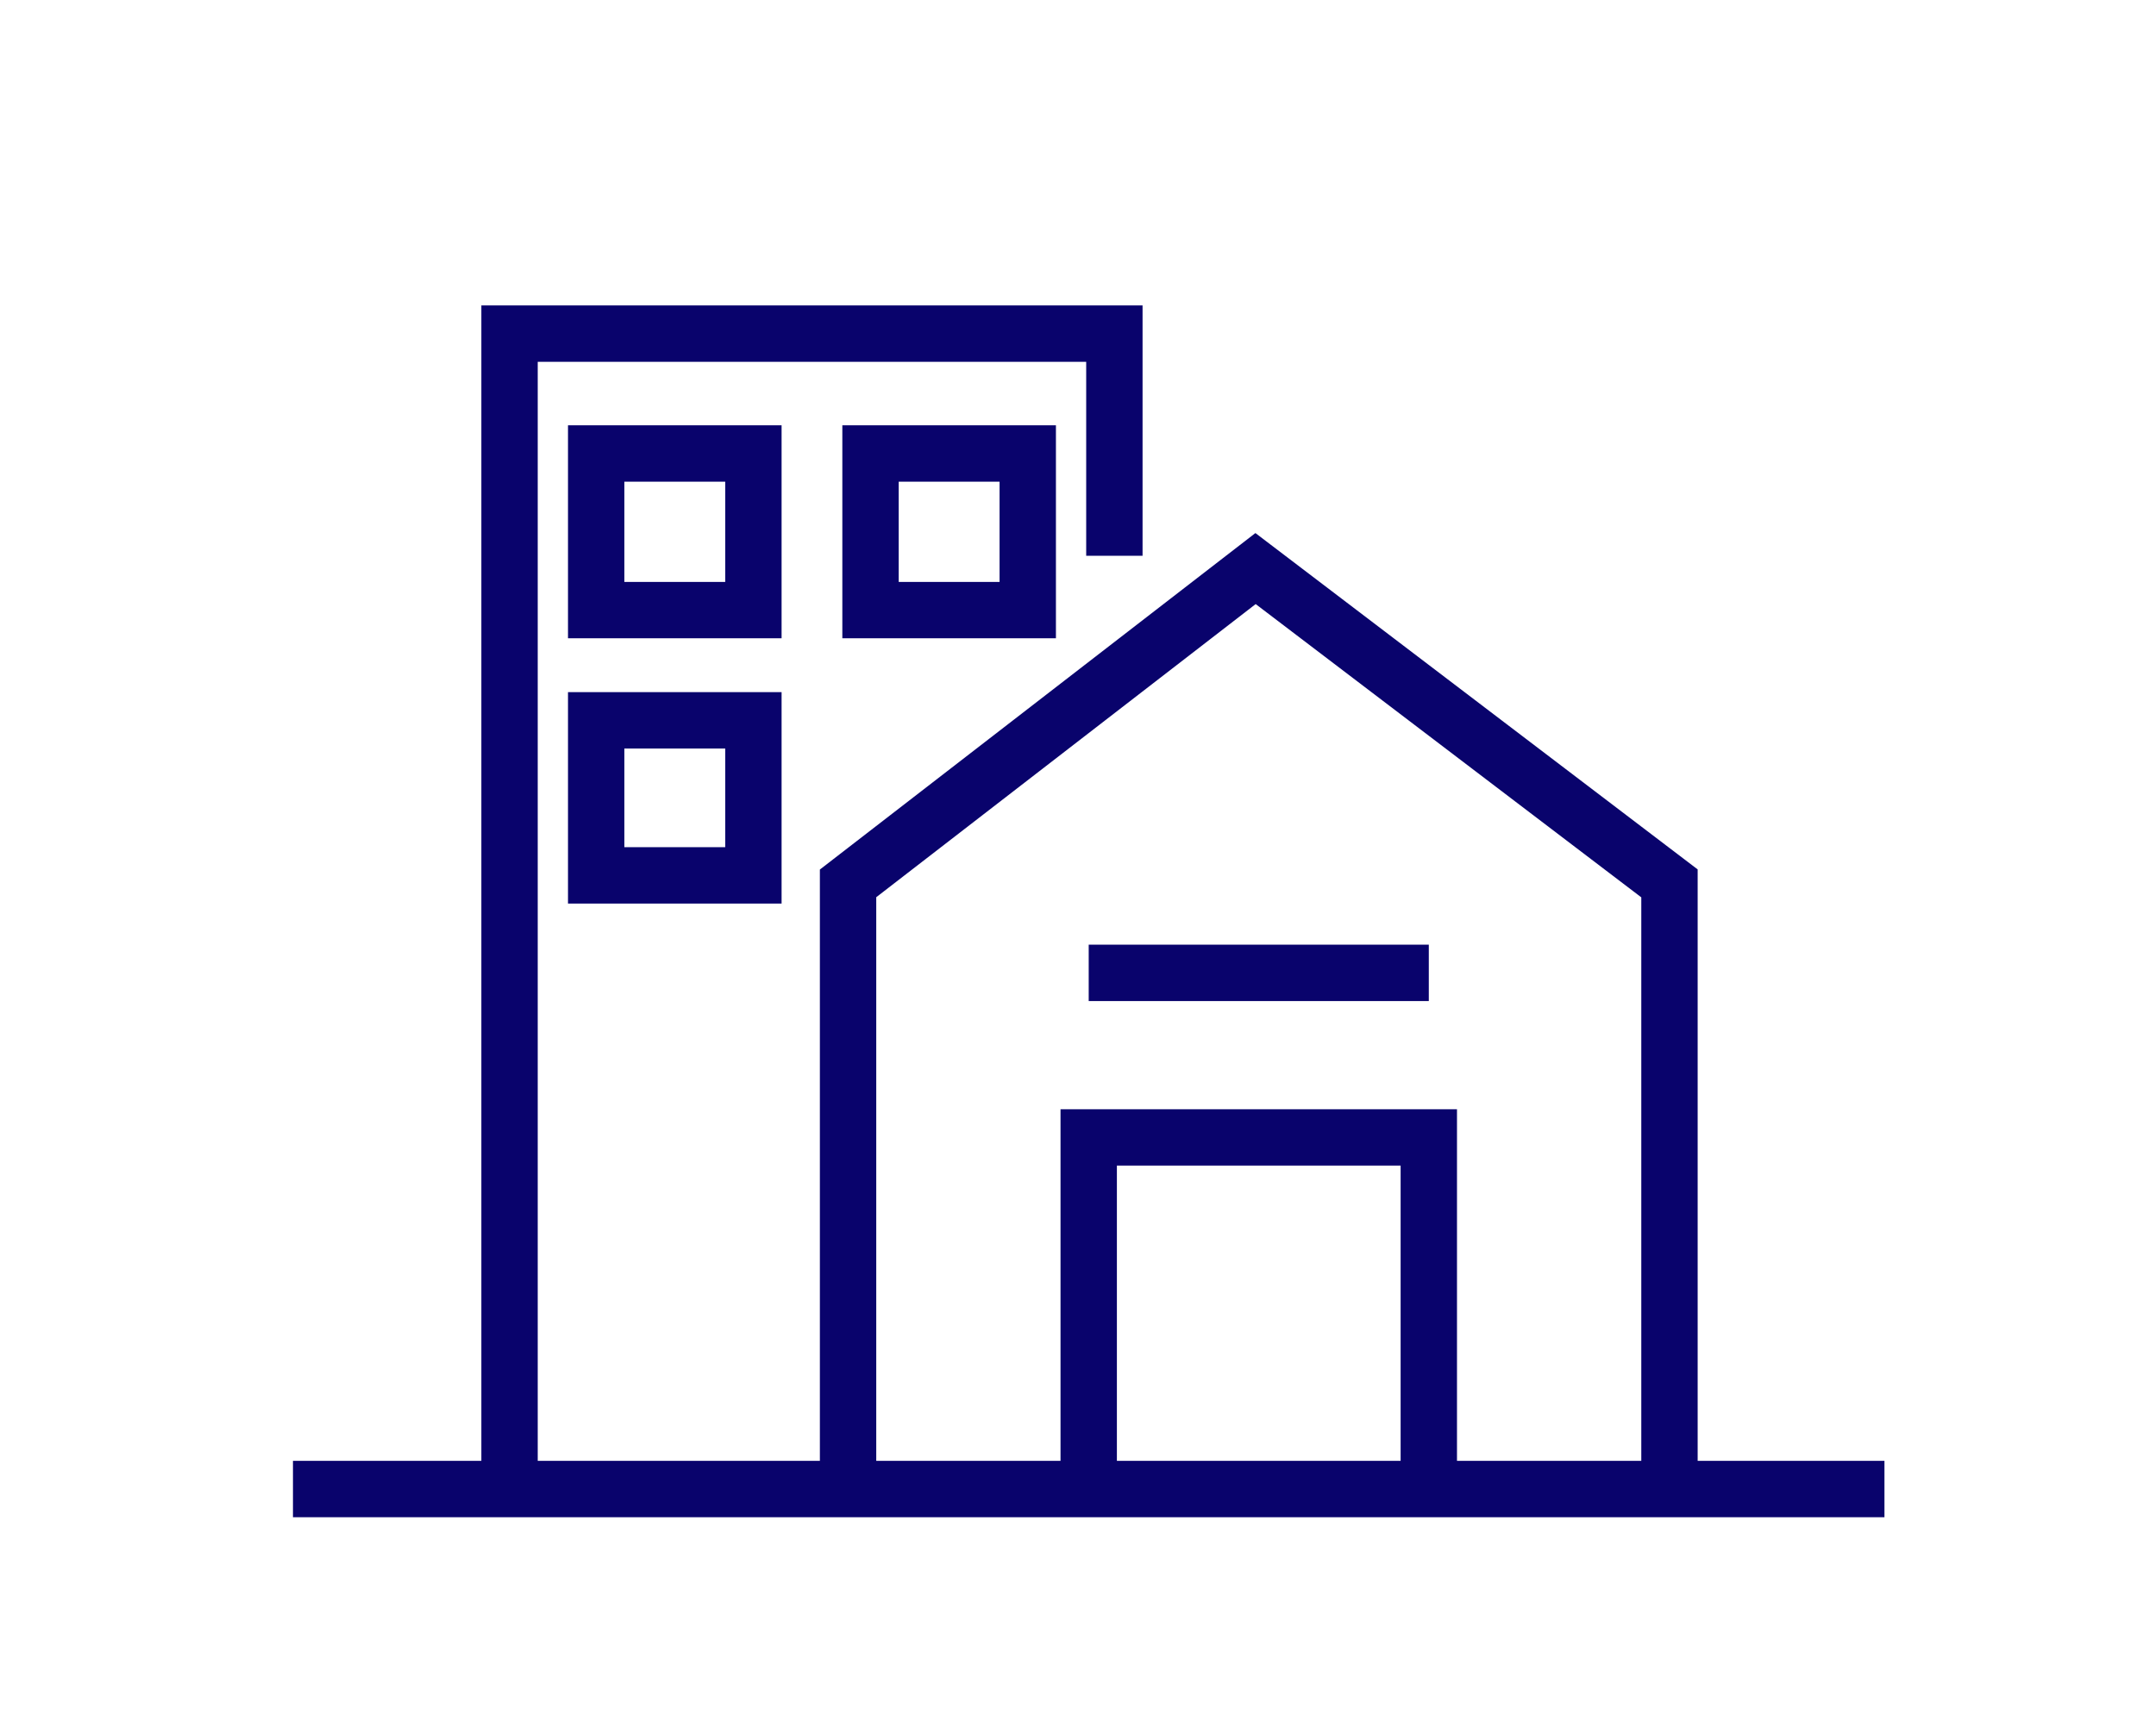 <?xml version="1.0" encoding="UTF-8" standalone="no"?>
<!DOCTYPE svg PUBLIC "-//W3C//DTD SVG 1.1//EN" "http://www.w3.org/Graphics/SVG/1.1/DTD/svg11.dtd">
<svg width="100%" height="100%" viewBox="0 0 383 306" version="1.1" xmlns="http://www.w3.org/2000/svg" xmlns:xlink="http://www.w3.org/1999/xlink" xml:space="preserve" xmlns:serif="http://www.serif.com/" style="fill-rule:evenodd;clip-rule:evenodd;stroke-miterlimit:10;">
    <g transform="matrix(1,0,0,1,-793.55,-7825.75)">
        <g transform="matrix(2.286,0,0,2.286,-5772.57,7818.23)">
            <g transform="matrix(0.438,0,0,0.438,2525.5,-3420.47)">
                <path d="M843.8,8081.02L1126.16,8081.02M897.596,7897.27L925.491,7897.27L925.491,7925.06L897.596,7925.06L897.596,7897.27ZM897.596,7944.62L925.491,7944.62L925.491,7972.13L897.596,7972.13L897.596,7944.62ZM946.27,7897.27L974.164,7897.27L974.164,7925.06L946.27,7925.06L946.27,7897.27ZM1088.02,8081.02L1088.02,7973.55L1014.58,7917.69L942.285,7973.55L942.285,8081.02M984.98,8081.02L984.98,8018.63L1045.32,8018.63L1045.32,8081.02M882.226,8081.02L882.226,7876L989.535,7876L989.535,7915.42M984.98,7989.43L1045.32,7989.43" style="fill:none;stroke:rgb(9,3,108);stroke-width:10px;"/>
            </g>
        </g>
    </g>
</svg>
